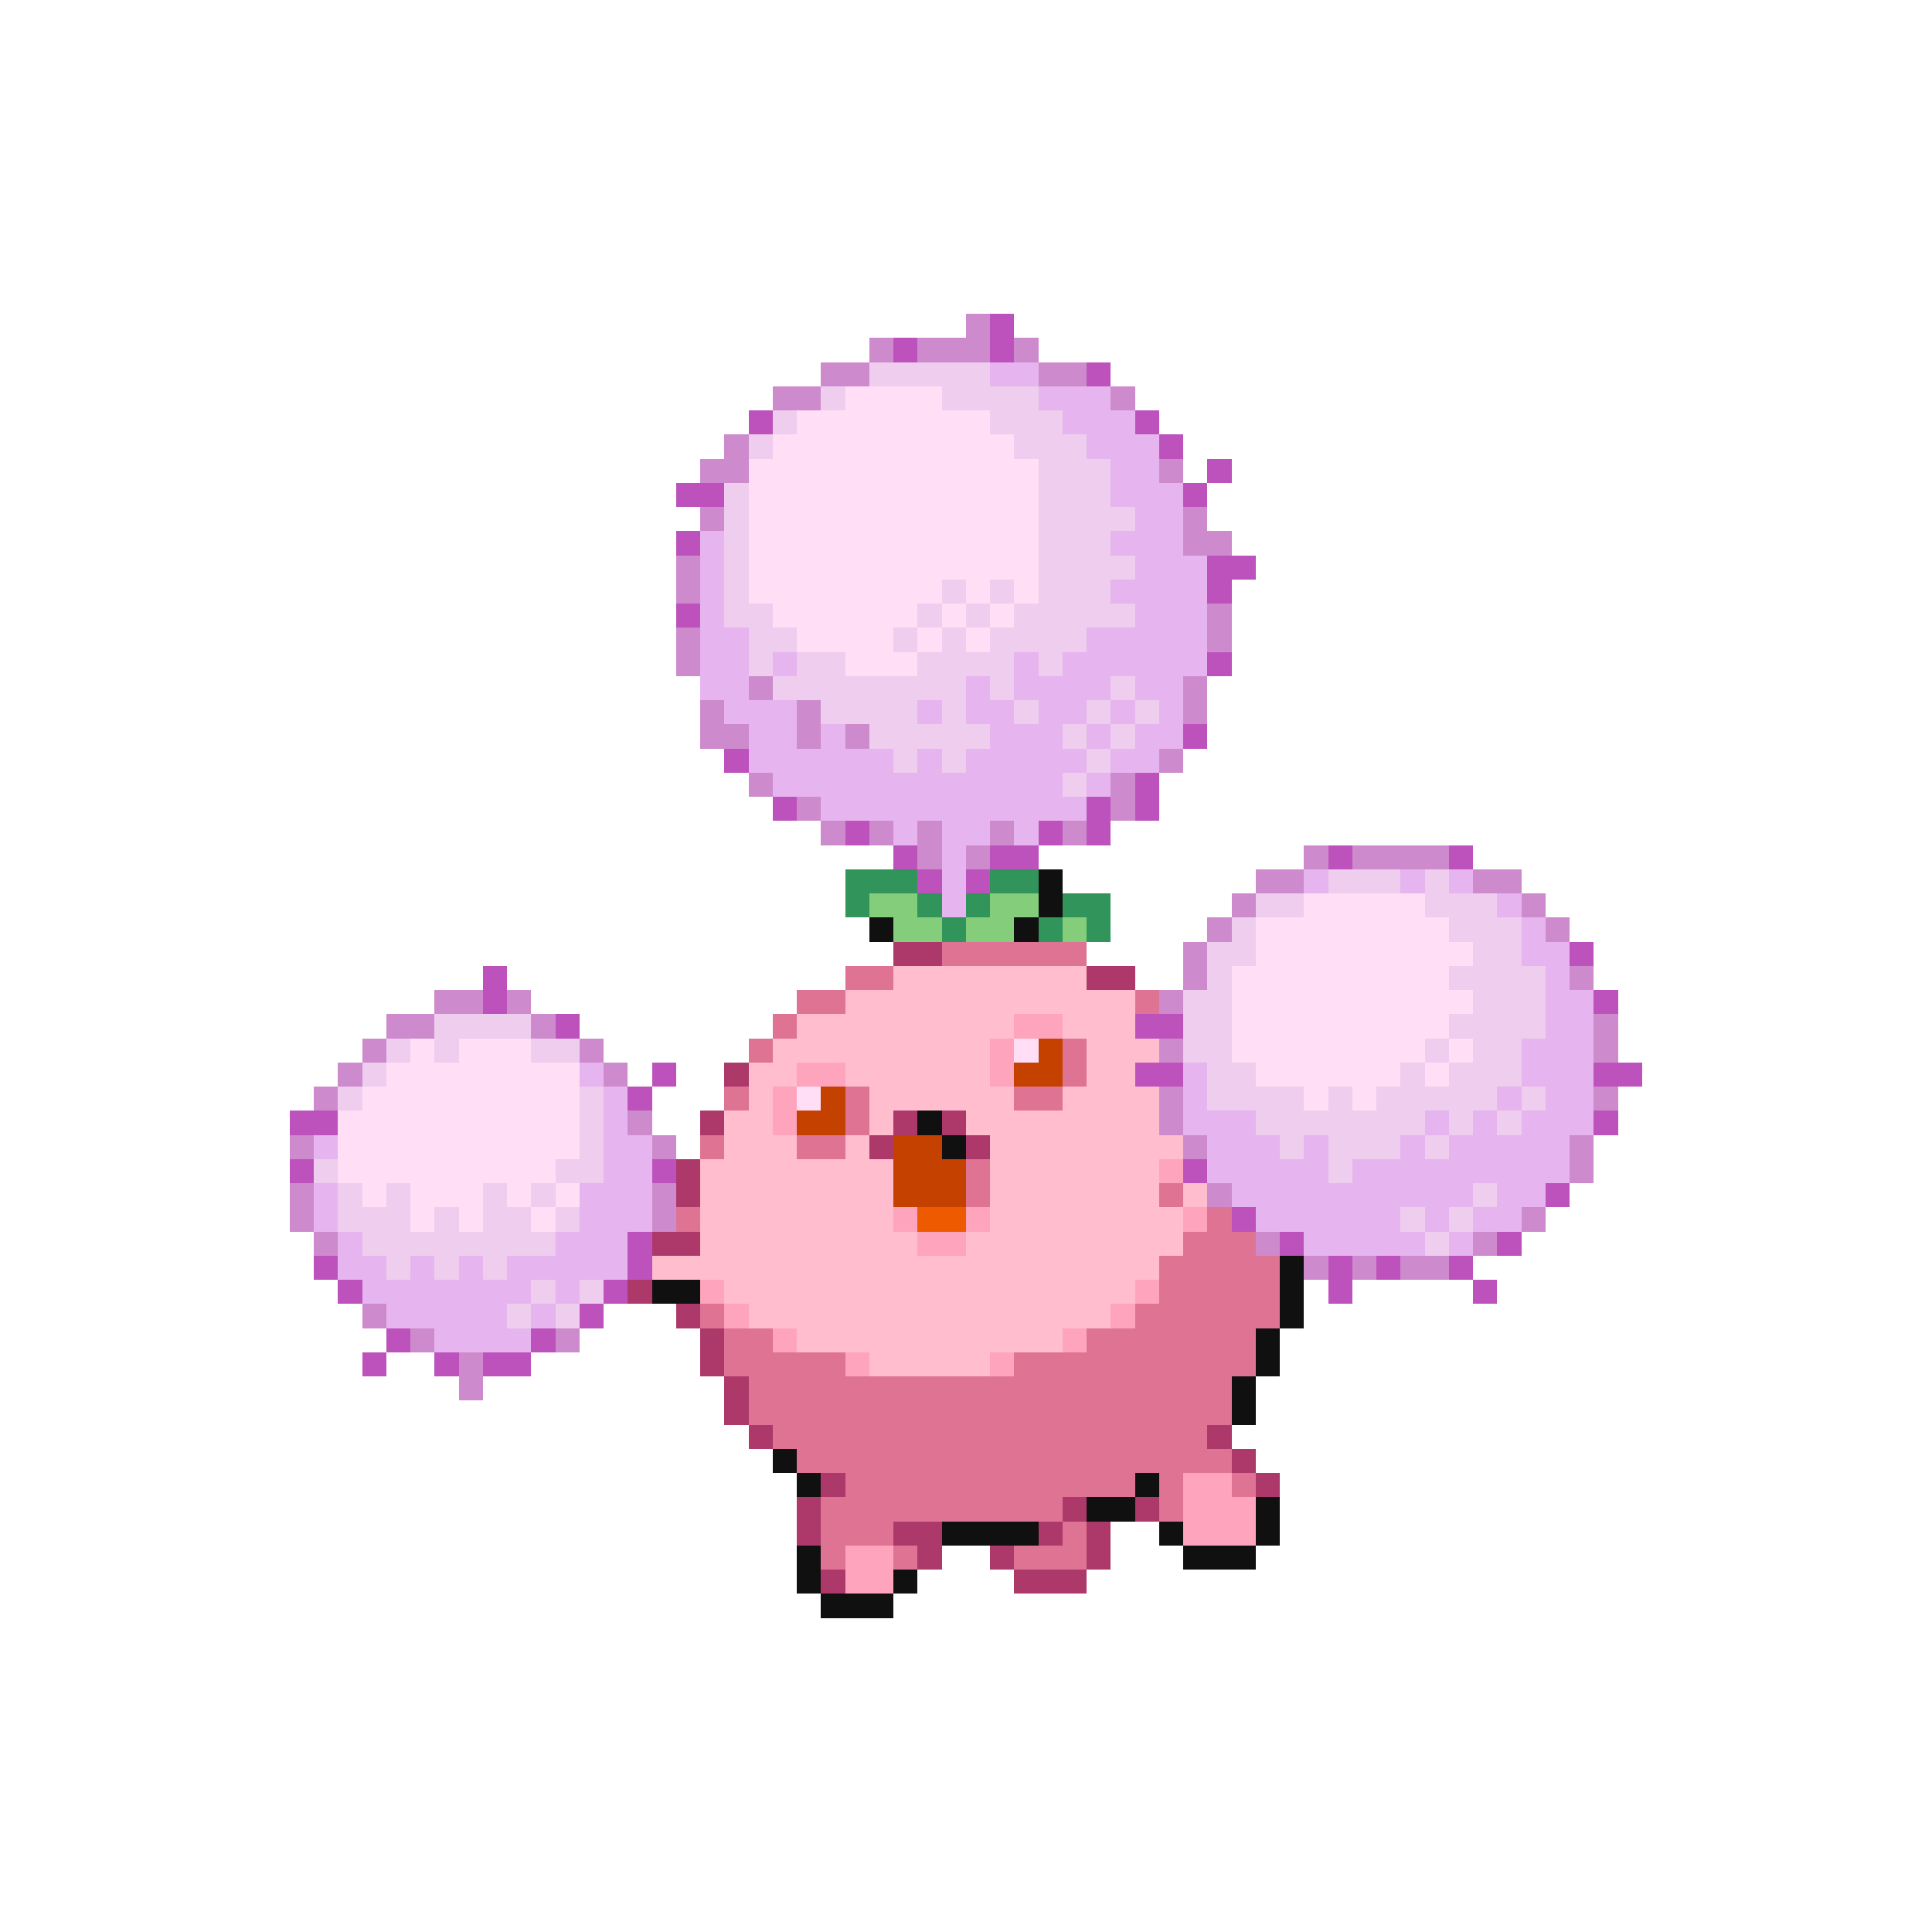 <svg xmlns="http://www.w3.org/2000/svg" viewBox="0 -0.5 80 80" shape-rendering="crispEdges">
<path stroke="#cd8bcd" d="M40 13h1M36 14h1M38 14h3M42 14h1M34 15h2M43 15h2M32 16h2M46 16h1M30 18h1M29 19h2M48 19h1M29 21h1M49 21h1M49 22h2M28 23h1M28 24h1M50 25h1M28 26h1M50 26h1M28 27h1M31 28h1M49 28h1M29 29h1M33 29h1M49 29h1M29 30h2M33 30h1M35 30h1M48 31h1M31 32h1M46 32h1M33 33h1M46 33h1M34 34h1M36 34h1M38 34h1M41 34h1M44 34h1M38 35h1M40 35h1M54 35h1M56 35h4M52 36h2M61 36h2M51 37h1M63 37h1M50 38h1M64 38h1M49 39h1M49 40h1M65 40h1M18 41h2M21 41h1M48 41h1M16 42h2M22 42h1M66 42h1M15 43h1M24 43h1M48 43h1M66 43h1M14 44h1M25 44h1M13 45h1M48 45h1M66 45h1M26 46h1M48 46h1M12 47h1M27 47h1M49 47h1M65 47h1M65 48h1M12 49h1M27 49h1M50 49h1M12 50h1M27 50h1M63 50h1M13 51h1M52 51h1M61 51h1M54 52h1M56 52h1M58 52h2M15 54h1M17 55h1M23 55h1M19 56h1M19 57h1" />
<path stroke="#bd52bd" d="M41 13h1M37 14h1M41 14h1M45 15h1M31 17h1M47 17h1M48 18h1M50 19h1M28 20h2M49 20h1M28 22h1M50 23h2M50 24h1M28 25h1M50 27h1M49 30h1M30 31h1M47 32h1M32 33h1M45 33h1M47 33h1M35 34h1M43 34h1M45 34h1M37 35h1M41 35h2M55 35h1M60 35h1M38 36h1M40 36h1M65 39h1M20 40h1M20 41h1M66 41h1M23 42h1M47 42h2M27 44h1M47 44h2M66 44h2M26 45h1M12 46h2M66 46h1M12 48h1M27 48h1M49 48h1M64 49h1M51 50h1M26 51h1M53 51h1M62 51h1M13 52h1M26 52h1M55 52h1M57 52h1M60 52h1M14 53h1M25 53h1M55 53h1M61 53h1M24 54h1M16 55h1M22 55h1M15 56h1M18 56h1M20 56h2" />
<path stroke="#eecdee" d="M36 15h5M34 16h1M39 16h4M32 17h1M41 17h3M31 18h1M42 18h3M43 19h3M30 20h1M43 20h3M30 21h1M43 21h4M30 22h1M43 22h3M30 23h1M43 23h4M30 24h1M39 24h1M41 24h1M43 24h3M30 25h2M38 25h1M40 25h1M42 25h5M31 26h2M37 26h1M39 26h1M41 26h4M31 27h1M33 27h2M38 27h4M43 27h1M32 28h8M41 28h1M46 28h1M34 29h4M39 29h1M42 29h1M45 29h1M47 29h1M36 30h5M44 30h1M46 30h1M37 31h1M39 31h1M45 31h1M44 32h1M55 36h3M59 36h1M52 37h2M59 37h3M51 38h1M60 38h3M50 39h2M61 39h2M50 40h1M60 40h4M49 41h2M61 41h3M18 42h4M49 42h2M60 42h4M16 43h1M18 43h1M22 43h2M49 43h2M59 43h1M61 43h2M15 44h1M50 44h2M58 44h1M60 44h3M14 45h1M24 45h1M50 45h4M55 45h1M57 45h5M63 45h1M24 46h1M52 46h7M60 46h1M62 46h1M24 47h1M53 47h1M55 47h3M59 47h1M13 48h1M23 48h2M55 48h1M14 49h1M16 49h1M20 49h1M22 49h1M61 49h1M14 50h3M18 50h1M20 50h2M23 50h1M58 50h1M60 50h1M15 51h8M59 51h1M16 52h1M18 52h1M20 52h1M22 53h1M24 53h1M21 54h1M23 54h1" />
<path stroke="#e6b4ee" d="M41 15h2M43 16h3M44 17h3M45 18h3M46 19h2M46 20h3M47 21h2M29 22h1M46 22h3M29 23h1M47 23h3M29 24h1M46 24h4M29 25h1M47 25h3M29 26h2M45 26h5M29 27h2M32 27h1M42 27h1M44 27h6M29 28h2M40 28h1M42 28h4M47 28h2M30 29h3M38 29h1M40 29h2M43 29h2M46 29h1M48 29h1M31 30h2M34 30h1M41 30h3M45 30h1M47 30h2M31 31h6M38 31h1M40 31h5M46 31h2M32 32h12M45 32h1M34 33h11M37 34h1M39 34h2M42 34h1M39 35h1M39 36h1M54 36h1M58 36h1M60 36h1M39 37h1M62 37h1M63 38h1M63 39h2M64 40h1M64 41h2M64 42h2M63 43h3M24 44h1M49 44h1M63 44h3M25 45h1M49 45h1M62 45h1M64 45h2M25 46h1M49 46h3M59 46h1M61 46h1M63 46h3M13 47h1M25 47h2M50 47h3M54 47h1M58 47h1M60 47h5M25 48h2M50 48h5M56 48h9M13 49h1M24 49h3M51 49h10M62 49h2M13 50h1M24 50h3M52 50h6M59 50h1M61 50h2M14 51h1M23 51h3M54 51h5M60 51h1M14 52h2M17 52h1M19 52h1M21 52h5M15 53h7M23 53h1M16 54h5M22 54h1M18 55h4" />
<path stroke="#ffdef6" d="M35 16h4M33 17h8M32 18h10M31 19h12M31 20h12M31 21h12M31 22h12M31 23h12M31 24h8M40 24h1M42 24h1M32 25h6M39 25h1M41 25h1M33 26h4M38 26h1M40 26h1M35 27h3M54 37h5M52 38h8M52 39h9M51 40h9M51 41h10M51 42h9M17 43h1M19 43h3M42 43h1M51 43h8M60 43h1M16 44h8M52 44h6M59 44h1M15 45h9M33 45h1M54 45h1M56 45h1M14 46h10M14 47h10M14 48h9M15 49h1M17 49h3M21 49h1M23 49h1M17 50h1M19 50h1M22 50h1" />
<path stroke="#31945a" d="M35 36h3M41 36h2M35 37h1M38 37h1M40 37h1M44 37h2M39 38h1M43 38h1M45 38h1" />
<path stroke="#101010" d="M43 36h1M43 37h1M36 38h1M42 38h1M38 46h1M39 47h1M53 52h1M27 53h2M53 53h1M53 54h1M52 55h1M52 56h1M51 57h1M51 58h1M32 60h1M33 61h1M47 61h1M45 62h2M52 62h1M39 63h4M48 63h1M52 63h1M33 64h1M49 64h3M33 65h1M37 65h1M34 66h3" />
<path stroke="#83cd7b" d="M36 37h2M41 37h2M37 38h2M40 38h2M44 38h1" />
<path stroke="#ac396a" d="M37 39h2M45 40h2M30 44h1M29 46h1M37 46h1M39 46h1M36 47h1M40 47h1M28 48h1M28 49h1M27 51h2M26 53h1M28 54h1M29 55h1M29 56h1M30 57h1M30 58h1M31 59h1M50 59h1M51 60h1M34 61h1M52 61h1M33 62h1M44 62h1M47 62h1M33 63h1M37 63h2M43 63h1M45 63h1M38 64h1M41 64h1M45 64h1M34 65h1M42 65h3" />
<path stroke="#de7394" d="M39 39h6M35 40h2M33 41h2M47 41h1M32 42h1M31 43h1M44 43h1M44 44h1M30 45h1M35 45h1M42 45h2M35 46h1M29 47h1M33 47h2M40 48h1M40 49h1M48 49h1M28 50h1M50 50h1M49 51h3M48 52h5M48 53h5M29 54h1M47 54h6M30 55h2M45 55h7M30 56h5M42 56h10M31 57h20M31 58h20M32 59h18M33 60h18M35 61h12M48 61h1M51 61h1M34 62h10M48 62h1M34 63h3M44 63h1M34 64h1M37 64h1M42 64h3" />
<path stroke="#ffbdcd" d="M37 40h8M35 41h12M33 42h9M44 42h3M32 43h9M45 43h3M31 44h2M35 44h6M45 44h2M31 45h1M36 45h6M44 45h4M30 46h2M36 46h1M40 46h8M30 47h3M35 47h1M41 47h8M29 48h8M41 48h7M29 49h8M41 49h7M49 49h1M29 50h8M41 50h8M29 51h9M40 51h9M27 52h21M30 53h17M31 54h15M33 55h11M36 56h5" />
<path stroke="#ffa4bd" d="M42 42h2M41 43h1M33 44h2M41 44h1M32 45h1M32 46h1M48 48h1M37 50h1M40 50h1M49 50h1M38 51h2M29 53h1M47 53h1M30 54h1M46 54h1M32 55h1M44 55h1M35 56h1M41 56h1M49 61h2M49 62h3M49 63h3M35 64h2M35 65h2" />
<path stroke="#c54100" d="M43 43h1M42 44h2M34 45h1M33 46h2M37 47h2M37 48h3M37 49h3" />
<path stroke="#ee5a00" d="M38 50h2" />
</svg>